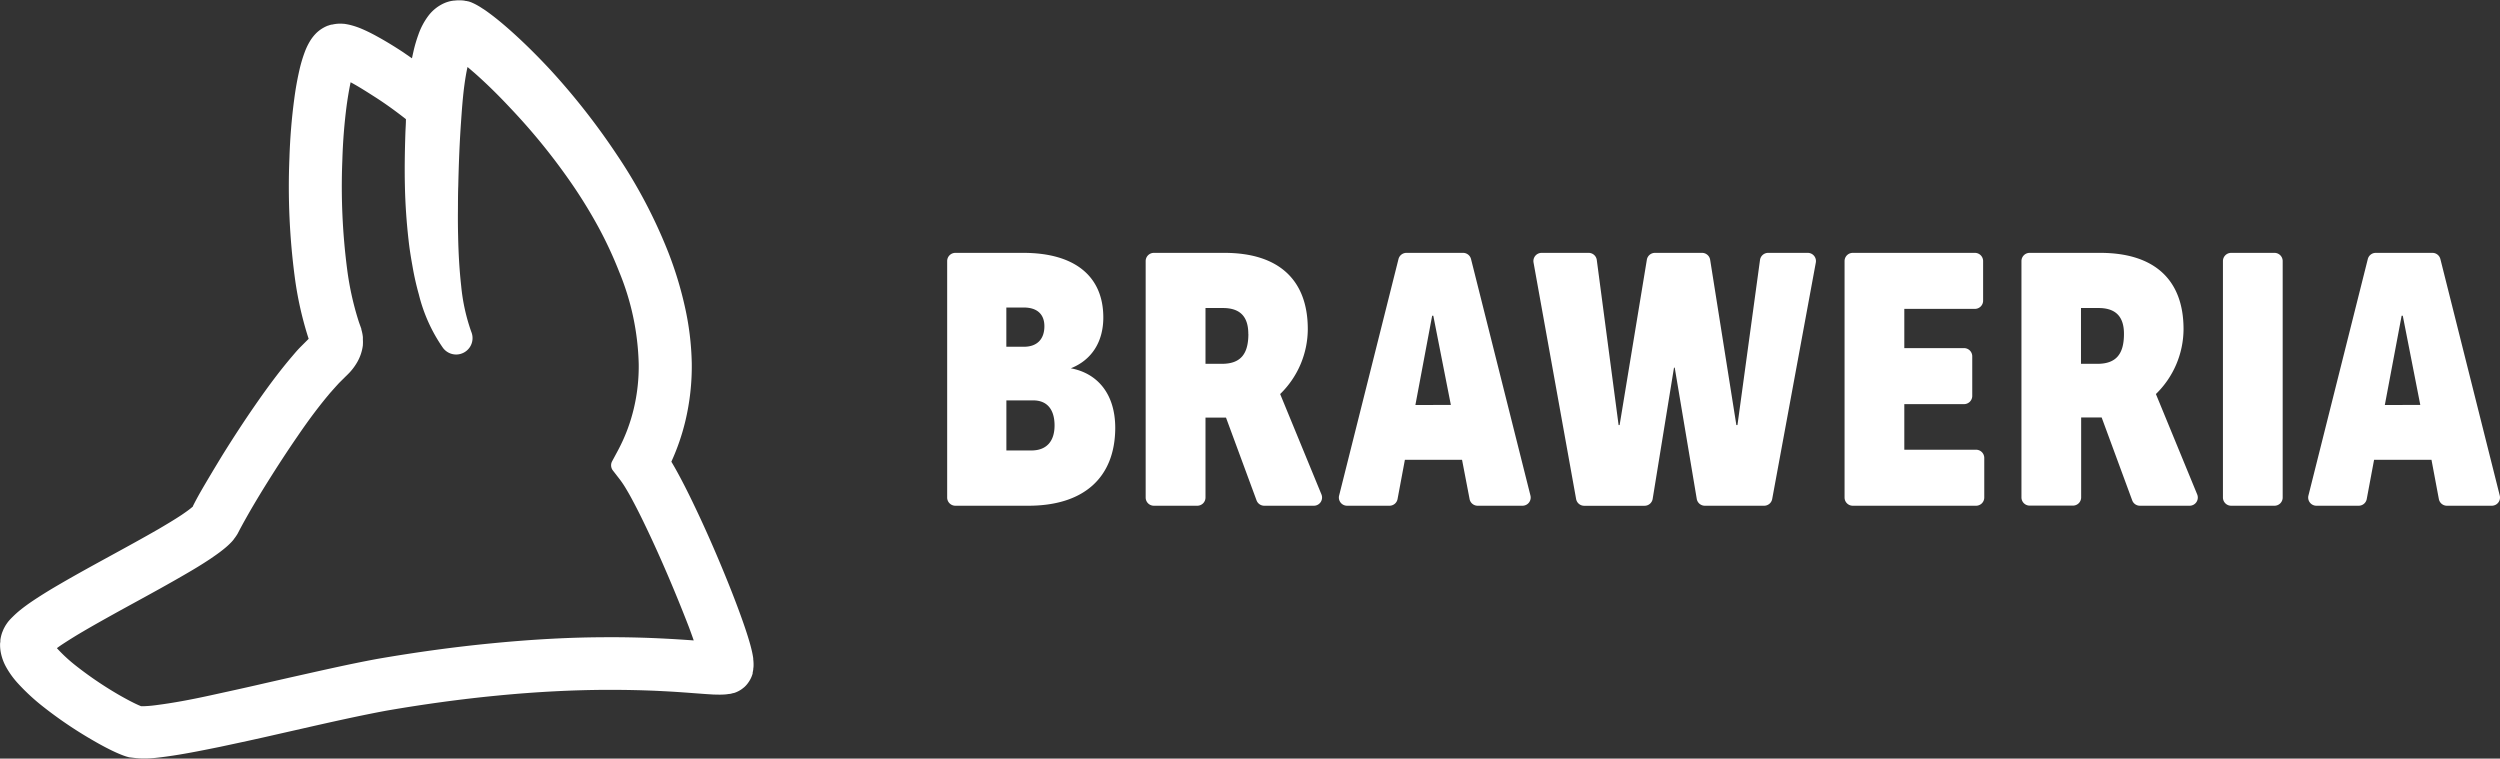<svg xmlns="http://www.w3.org/2000/svg" viewBox="0 0 609.71 185.01"><rect x="0" y="0" width="609.71" height="185.01" fill="#333333" stroke="none"/><g id="f9e4a371-e3fd-4a39-b322-a1cafd01d081" data-name="Ebene 2"><g id="eb7bc4f2-d689-4b5c-bfd4-86edb12e520a" data-name="Logo"><path d="M183.7,160.76l0-.23c-.07-.48-.15-.9-.23-1.3-.32-1.5-.7-2.76-1.06-3.93-.8-2.56-1.66-4.92-2.39-6.89-1.52-4.08-3.25-8.38-5.29-13.16s-3.94-8.93-5.86-12.91c-1.19-2.46-2.23-4.51-3.27-6.44-.68-1.26-1.26-2.3-1.85-3.27l0-.07a54.07,54.07,0,0,0,3.39-9.84,57.58,57.58,0,0,0,1.57-14.16A69,69,0,0,0,167,74.67a90.07,90.07,0,0,0-4-13.1,124,124,0,0,0-12.46-23.69,169.49,169.49,0,0,0-16.3-20.83c-3.25-3.49-6.35-6.56-9.49-9.37-1.39-1.24-3.25-2.86-5.4-4.45-.51-.37-1-.74-1.63-1.13l-.1-.06A16.72,16.72,0,0,0,115.58.86l-.46-.21a5.93,5.93,0,0,0-.59-.22l-.26-.09-.1,0-.34-.09-.14,0-.48-.1a9.78,9.78,0,0,0-2.42,0h-.12a8.27,8.27,0,0,0-1.22.23c-.27.08-.53.16-.84.28a9.91,9.91,0,0,0-4.06,3.09,16.87,16.87,0,0,0-2.5,4.66,35.12,35.12,0,0,0-1.14,3.81c-.15.67-.3,1.35-.44,2L98.3,12.72c-2.39-1.57-4.43-2.8-6.43-3.89A40.28,40.28,0,0,0,88.14,7a19.71,19.71,0,0,0-2.41-.83,14.5,14.5,0,0,0-1.79-.36h-.13A8.5,8.5,0,0,0,81,6l-.13,0a4.91,4.91,0,0,0-.81.24l-.05,0a8.38,8.38,0,0,0-1.5.75A8.25,8.25,0,0,0,77,8.21a10.41,10.41,0,0,0-1.41,1.84,15.77,15.77,0,0,0-1.25,2.6,34.32,34.32,0,0,0-1.25,4.13,74.44,74.44,0,0,0-1.34,7.47c-.59,4.44-1,9.16-1.17,14.46a168.63,168.63,0,0,0,1.3,28.82,85.3,85.3,0,0,0,3.25,14.65l.15.45-1.94,1.94c-1,1-1.79,2-2.53,2.85-3.42,4.07-6.32,8.13-8.71,11.58-2.58,3.73-5.12,7.62-7.77,11.87Q52.42,114,50.64,117c-1.22,2.08-2.37,4-3.57,6.39l0,.1c-.11.11-.28.26-.5.44-.71.58-1.65,1.22-2.29,1.66-1.9,1.26-4,2.49-5.57,3.42-3.8,2.19-7.77,4.36-11.61,6.46-4.15,2.27-8.43,4.61-12.65,7.07-1.84,1.07-4,2.37-6.24,3.86-1.29.86-2.29,1.59-3.29,2.39a23.19,23.19,0,0,0-1.82,1.64A13.36,13.36,0,0,0,2,151.61c-.19.24-.42.58-.66.95-.11.19-.22.39-.34.62l-.13.25-.06.14-.29.71c-.1.31-.2.62-.27.94a7.75,7.75,0,0,0-.16.86s0,.09,0,.1c0,.22,0,.45-.06.64a9.75,9.75,0,0,0,.2,2.48,12,12,0,0,0,1.25,3.36,21,21,0,0,0,2.89,4,50.69,50.69,0,0,0,5.86,5.46,101.3,101.3,0,0,0,12.26,8.34c1.18.69,2.26,1.29,3.3,1.83s2.27,1.16,3.71,1.74c.37.15.77.3,1.29.47l.57.16a2,2,0,0,0,.34.06l1.12.13a16,16,0,0,0,2.13.13h.54c1.3,0,2.59-.15,4.05-.33,4.76-.61,9-1.47,14.18-2.52,4.69-1,9.34-2,13.66-3l6-1.36c6.88-1.56,14-3.18,20.85-4.45,9.21-1.59,18.3-2.83,27-3.67,9.43-.92,18.55-1.39,27.11-1.41,4.51,0,9,.09,13.52.33,2,.1,4.15.24,6.78.44l3.52.26,1.93.12c.65,0,1.33.05,2.25,0a8.66,8.66,0,0,0,1-.08l.48-.07.18,0a7.09,7.09,0,0,0,.82-.21l.13,0a6.94,6.94,0,0,0,1.26-.53l.1-.06a5.66,5.66,0,0,0,.85-.57l.11-.09.17-.13a6,6,0,0,0,1-1.1,7,7,0,0,0,1.12-2.29l0-.12,0-.1c.06-.24.11-.52.14-.72s0-.39.06-.54v0A10.47,10.47,0,0,0,183.7,160.76ZM82.7,93.4l1.58-1.57c.34-.32.66-.64,1-1a14,14,0,0,0,1.86-2.54A11,11,0,0,0,88.5,84.2v-.15a8.74,8.74,0,0,0,0-1.2l0-.62a8.6,8.6,0,0,0-.15-1,8.8,8.8,0,0,0-.22-.86l0-.15-.24-.68c-.17-.46-.34-.93-.49-1.41a72.13,72.13,0,0,1-2.73-12.41,157,157,0,0,1-1.18-26.58C83.63,34.3,84,30,84.51,26c.31-2.32.65-4.26,1-5.94l.22.12c1.63.88,3.41,2,5.44,3.3C94,25.27,96.57,27.16,99,29.06c0,1.11-.09,2.22-.13,3.33-.17,5.23-.21,9.24-.12,13,.09,4.32.39,8.75.89,13.14.24,2.26.62,4.52,1,6.62a67.27,67.27,0,0,0,1.51,6.66,39.16,39.16,0,0,0,5.86,13,4,4,0,0,0,6.92-3.91,46.71,46.71,0,0,1-2.45-11.12c-.41-3.69-.66-7.63-.75-12.08-.05-2-.07-4.05-.05-6.12s0-4.12.08-6.18c.11-4.8.26-8.74.47-12.4.12-2.08.27-4.15.42-6.23.14-1.77.32-3.86.59-5.89.23-1.7.48-3.2.78-4.54.57.47,1.16,1,1.78,1.52,2.8,2.48,5.7,5.31,8.62,8.44a152.24,152.24,0,0,1,15.29,18.9,119.84,119.84,0,0,1,6.28,10.28A97.55,97.55,0,0,1,151,66.27a62.83,62.83,0,0,1,4.77,22.43,44.34,44.34,0,0,1-1.21,11A42.32,42.32,0,0,1,150.63,110l-1.35,2.51a2.06,2.06,0,0,0,.19,2.23l1.75,2.26a24.41,24.41,0,0,1,1.48,2.23c.47.79,1,1.7,1.56,2.77.92,1.72,1.91,3.66,3,5.94,1.83,3.79,3.67,7.84,5.61,12.37S166.49,149,168,152.9c.45,1.21.84,2.29,1.19,3.29-2.55-.18-4.67-.32-6.65-.42-4.7-.25-9.49-.38-14.22-.36-9.09,0-18.36.51-28.32,1.48-9.17.89-18.33,2.14-28,3.81-7.25,1.34-14.37,3-21.25,4.53l-6.16,1.4c-4.29,1-8.87,2-13.45,3s-8.94,1.82-13.13,2.35a28.7,28.7,0,0,1-2.86.25H34.4l-.14-.06c-.65-.26-1.51-.67-2.55-1.21-.86-.45-1.77-.95-2.78-1.53a90,90,0,0,1-10.66-7.26,37.89,37.89,0,0,1-4.31-4l-.08-.1c.43-.32.91-.66,1.43-1,1.53-1,3.25-2.08,5.57-3.43,4-2.32,8.15-4.6,12.19-6.81s8-4.38,12-6.71c2-1.15,4.1-2.41,6.26-3.85,1-.69,2.13-1.45,3.3-2.41a17.62,17.62,0,0,0,1.88-1.73c.15-.16.34-.38.51-.59l0-.05a5.38,5.38,0,0,0,.47-.62c.15-.21.29-.42.45-.69l.52-1c1-1.87,2.16-3.93,3.2-5.7s2.28-3.82,3.52-5.8c2.5-4,5-7.83,7.43-11.35,3-4.4,5.58-7.76,8-10.61C81.25,95,81.89,94.28,82.7,93.4Z" style="fill:#fff"/><path d="M250.81,123.34H233a2,2,0,0,1-2-2V63.67a2,2,0,0,1,2-2h16.58c12.48,0,19.5,5.65,19.5,15.76,0,5.92-2.83,10.38-7.93,12.39,6.38,1.18,10.84,6.1,10.84,14.57C271.94,116.51,264.29,123.34,250.81,123.34ZM249.71,75h-4.28v9.57h4.28c3.19,0,5-1.83,5-5C254.72,76.61,252.9,75,249.71,75ZM252,97.65h-6.56v12.21h6.11c3.64,0,5.64-2.19,5.64-6.1S255.36,97.65,252,97.65Z" style="fill:#fff"/><path d="M306.44,122,299,101.84h-5v19.5a2,2,0,0,1-2,2H281.41a2,2,0,0,1-2-2V63.67a2,2,0,0,1,2-2h17.22c13.3,0,20.32,6.65,20.32,18.58a22.2,22.2,0,0,1-6.74,15.85l10.07,24.48a2,2,0,0,1-1.85,2.76H308.32A2,2,0,0,1,306.44,122Zm-2-40.59c0-4.1-1.91-6.29-6.19-6.29H294V88.73h4C302.55,88.73,304.46,86.36,304.46,81.44Z" style="fill:#fff"/><path d="M356.57,112.14H342.63l-1.79,9.57a2,2,0,0,1-2,1.63H328.53a2,2,0,0,1-1.94-2.49l14.48-57.67A2,2,0,0,1,343,61.67h13.82a2,2,0,0,1,1.94,1.51l14.49,57.67a2,2,0,0,1-1.94,2.49H360.41a2,2,0,0,1-2-1.62Zm-2.73-13.39L349.56,77h-.28l-4.09,21.78Z" style="fill:#fff"/><path d="M376,61.67h11.43a2,2,0,0,1,2,1.74l5.32,40.25H395l6.64-40.31a2,2,0,0,1,2-1.68h11.44a2,2,0,0,1,2,1.69l6.39,40.3h.27l5.5-40.26a2,2,0,0,1,2-1.73h9.61a2,2,0,0,1,2,2.36L432.21,121.7a2,2,0,0,1-2,1.64h-14.4a2,2,0,0,1-2-1.67l-5.37-32h-.18l-5.2,32a2,2,0,0,1-2,1.68H386.39a2,2,0,0,1-2-1.64L374,64A2,2,0,0,1,376,61.67Z" style="fill:#fff"/><path d="M451.86,61.67h29.79a2,2,0,0,1,2,2v9.66a2,2,0,0,1-2,2H464.43V84.9H479a2,2,0,0,1,2,2v9.66a2,2,0,0,1-2,2H464.43v11.12h17.5a2,2,0,0,1,2,2v9.66a2,2,0,0,1-2,2H451.86a2,2,0,0,1-2-2V63.67A2,2,0,0,1,451.86,61.67Z" style="fill:#fff"/><path d="M520,122l-7.44-20.19h-5v19.5a2,2,0,0,1-2,2H495a2,2,0,0,1-2-2V63.67a2,2,0,0,1,2-2h17.22c13.3,0,20.31,6.65,20.31,18.58a22.2,22.2,0,0,1-6.74,15.85l10.07,24.48a2,2,0,0,1-1.85,2.76H521.85A2,2,0,0,1,520,122Zm-2-40.59c0-4.1-1.92-6.29-6.2-6.29h-4.28V88.73h4C516.08,88.73,518,86.36,518,81.44Z" style="fill:#fff"/><path d="M556.71,63.67v57.67a2,2,0,0,1-2,2H544.14a2,2,0,0,1-2-2V63.67a2,2,0,0,1,2-2h10.57A2,2,0,0,1,556.71,63.67Z" style="fill:#fff"/><path d="M593,112.14H579l-1.79,9.57a2,2,0,0,1-2,1.63H564.93a2,2,0,0,1-1.94-2.49l14.48-57.67a2,2,0,0,1,1.94-1.51h13.82a2,2,0,0,1,1.94,1.51l14.48,57.67a2,2,0,0,1-1.94,2.49H596.8a2,2,0,0,1-2-1.62Zm-2.73-13.39L586,77h-.28l-4.1,21.78Z" style="fill:#fff"/></g></g></svg>